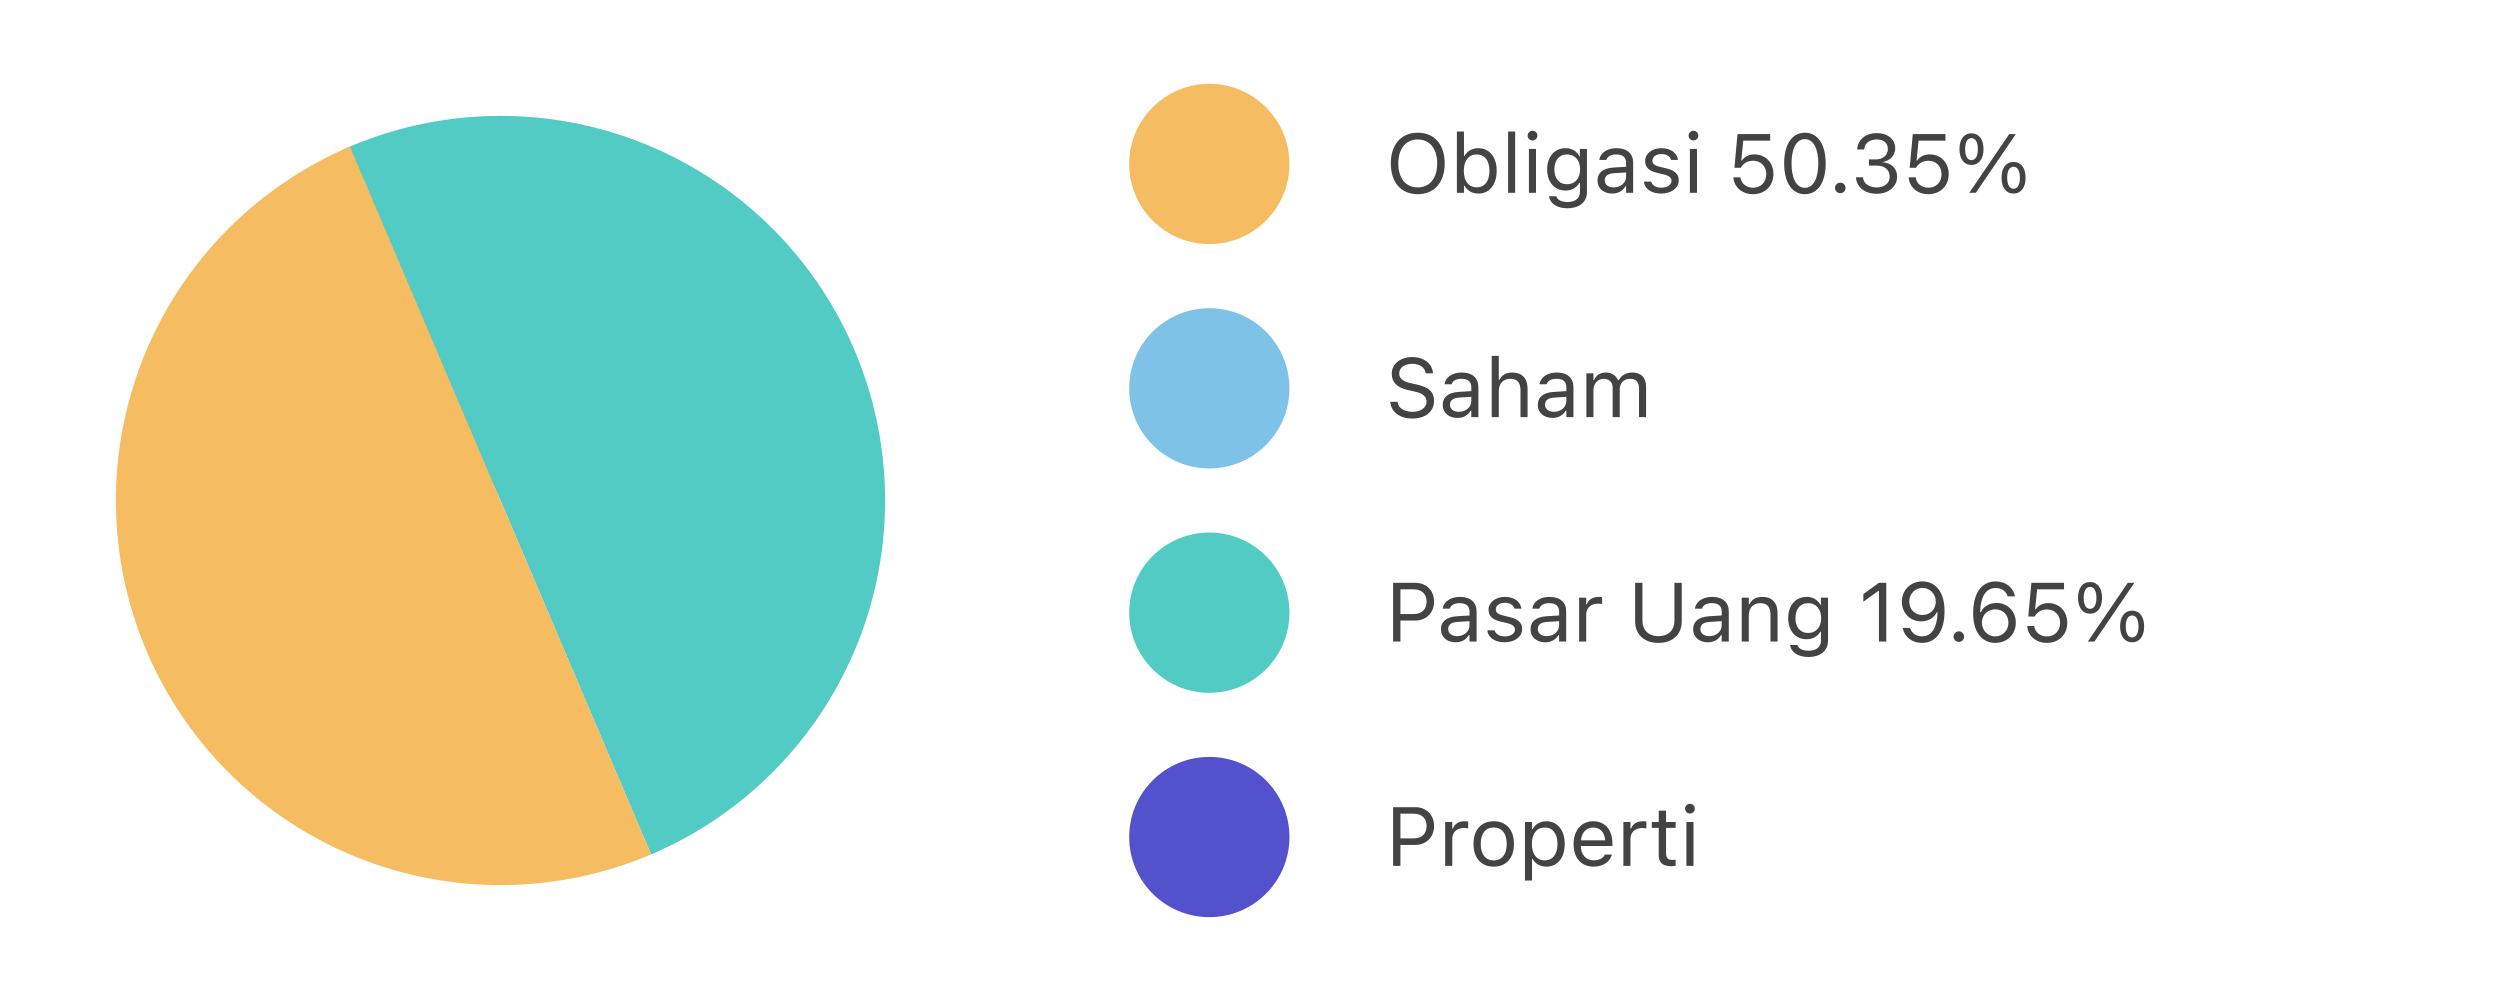 <svg width="390" height="157" viewBox="0 0 390 157" fill="none" xmlns="http://www.w3.org/2000/svg">
<path d="M101.571 133.286C108.872 130.179 115.485 125.655 121.026 119.975C126.567 114.295 130.926 107.573 133.851 100.197C136.776 92.821 138.21 84.938 138.068 77.005C137.926 69.071 136.212 61.245 133.025 53.978C129.838 46.711 125.241 40.149 119.5 34.671C113.76 29.193 106.99 24.908 99.582 22.064C92.175 19.22 84.277 17.873 76.345 18.102C68.413 18.331 60.606 20.132 53.375 23.398L78.077 78.077L101.571 133.286Z" fill="#51CBC3"/>
<path d="M54.583 22.868C47.333 25.954 40.762 30.437 35.244 36.062C29.727 41.687 25.371 48.343 22.426 55.651C19.481 62.96 18.004 70.776 18.08 78.655C18.156 86.534 19.783 94.321 22.868 101.571C25.954 108.822 30.437 115.393 36.062 120.911C41.687 126.428 48.343 130.784 55.651 133.729C62.96 136.674 70.776 138.151 78.655 138.075C86.534 137.999 94.321 136.372 101.571 133.286L78.077 78.077L54.583 22.868Z" fill="#F6BC62"/>
<circle cx="188.654" cy="25.577" r="12.5" fill="#F6BC62"/>
<path d="M221.169 30.293C218.541 30.293 216.967 28.427 216.967 25.501V25.488C216.967 22.549 218.579 20.702 221.169 20.702C223.771 20.702 225.371 22.555 225.371 25.488V25.501C225.371 28.421 223.784 30.293 221.169 30.293ZM221.169 29.239C223.048 29.239 224.203 27.767 224.203 25.501V25.488C224.203 23.203 223.042 21.756 221.169 21.756C219.303 21.756 218.135 23.203 218.135 25.488V25.501C218.135 27.767 219.265 29.239 221.169 29.239ZM230.614 30.198C229.662 30.198 228.9 29.747 228.481 28.986H228.38V30.077H227.275V20.518H228.38V24.314H228.481C228.856 23.584 229.675 23.114 230.614 23.114C232.354 23.114 233.483 24.504 233.483 26.65V26.662C233.483 28.795 232.347 30.198 230.614 30.198ZM230.36 29.221C231.611 29.221 232.354 28.256 232.354 26.662V26.65C232.354 25.056 231.611 24.092 230.36 24.092C229.116 24.092 228.354 25.069 228.354 26.65V26.662C228.354 28.243 229.116 29.221 230.36 29.221ZM235.261 30.077V20.518H236.365V30.077H235.261ZM239.069 21.914C238.65 21.914 238.308 21.572 238.308 21.153C238.308 20.734 238.65 20.391 239.069 20.391C239.488 20.391 239.831 20.734 239.831 21.153C239.831 21.572 239.488 21.914 239.069 21.914ZM238.511 30.077V23.235H239.615V30.077H238.511ZM244.516 32.489C242.865 32.489 241.812 31.747 241.64 30.623L241.653 30.617H242.795L242.802 30.623C242.922 31.144 243.532 31.512 244.516 31.512C245.741 31.512 246.471 30.934 246.471 29.925V28.541H246.369C245.938 29.297 245.163 29.722 244.224 29.722C242.453 29.722 241.354 28.351 241.354 26.434V26.421C241.354 24.504 242.459 23.114 244.249 23.114C245.214 23.114 245.963 23.59 246.382 24.364H246.458V23.235H247.562V29.982C247.562 31.512 246.382 32.489 244.516 32.489ZM244.465 28.744C245.734 28.744 246.496 27.792 246.496 26.434V26.421C246.496 25.063 245.728 24.092 244.465 24.092C243.195 24.092 242.484 25.063 242.484 26.421V26.434C242.484 27.792 243.195 28.744 244.465 28.744ZM251.498 30.198C250.197 30.198 249.213 29.411 249.213 28.167V28.154C249.213 26.935 250.114 26.231 251.708 26.136L253.669 26.015V25.393C253.669 24.549 253.155 24.092 252.133 24.092C251.314 24.092 250.774 24.396 250.597 24.929L250.59 24.948H249.486L249.492 24.91C249.67 23.838 250.711 23.114 252.171 23.114C253.84 23.114 254.773 23.971 254.773 25.393V30.077H253.669V29.068H253.567C253.136 29.798 252.418 30.198 251.498 30.198ZM250.343 28.141C250.343 28.833 250.933 29.239 251.727 29.239C252.85 29.239 253.669 28.503 253.669 27.526V26.904L251.841 27.018C250.8 27.081 250.343 27.45 250.343 28.129V28.141ZM259.141 30.198C257.617 30.198 256.57 29.462 256.443 28.332H257.573C257.757 28.903 258.303 29.278 259.179 29.278C260.099 29.278 260.753 28.84 260.753 28.218V28.205C260.753 27.741 260.404 27.418 259.56 27.215L258.5 26.961C257.217 26.656 256.64 26.097 256.64 25.113V25.107C256.64 23.971 257.731 23.114 259.185 23.114C260.62 23.114 261.616 23.831 261.769 24.948H260.683C260.537 24.409 260.004 24.034 259.179 24.034C258.366 24.034 257.77 24.453 257.77 25.056V25.069C257.77 25.532 258.112 25.825 258.918 26.021L259.972 26.275C261.261 26.586 261.883 27.145 261.883 28.122V28.135C261.883 29.354 260.696 30.198 259.141 30.198ZM264.181 21.914C263.762 21.914 263.419 21.572 263.419 21.153C263.419 20.734 263.762 20.391 264.181 20.391C264.6 20.391 264.942 20.734 264.942 21.153C264.942 21.572 264.6 21.914 264.181 21.914ZM263.622 30.077V23.235H264.727V30.077H263.622ZM273.467 30.293C271.76 30.293 270.541 29.195 270.408 27.729L270.401 27.659H271.5L271.506 27.71C271.614 28.586 272.407 29.284 273.48 29.284C274.699 29.284 275.537 28.414 275.537 27.177V27.164C275.537 25.945 274.686 25.075 273.499 25.075C272.89 25.075 272.369 25.259 271.976 25.634C271.817 25.786 271.671 25.964 271.557 26.18H270.566L271.049 20.918H276.146V21.94H271.95L271.639 25.037H271.741C272.147 24.422 272.864 24.085 273.696 24.085C275.416 24.085 276.654 25.374 276.654 27.145V27.157C276.654 29.005 275.327 30.293 273.467 30.293ZM281.561 30.293C279.536 30.293 278.33 28.446 278.33 25.501V25.488C278.33 22.543 279.536 20.702 281.561 20.702C283.585 20.702 284.804 22.543 284.804 25.488V25.501C284.804 28.446 283.585 30.293 281.561 30.293ZM281.561 29.297C282.875 29.297 283.655 27.837 283.655 25.501V25.488C283.655 23.152 282.875 21.705 281.561 21.705C280.247 21.705 279.479 23.152 279.479 25.488V25.501C279.479 27.837 280.247 29.297 281.561 29.297ZM287.083 30.141C286.632 30.141 286.258 29.766 286.258 29.316C286.258 28.859 286.632 28.491 287.083 28.491C287.54 28.491 287.908 28.859 287.908 29.316C287.908 29.766 287.54 30.141 287.083 30.141ZM292.771 30.23C290.879 30.23 289.654 29.176 289.533 27.729L289.527 27.653H290.625L290.631 27.716C290.72 28.617 291.552 29.239 292.771 29.239C293.97 29.239 294.789 28.567 294.789 27.596V27.583C294.789 26.459 293.983 25.831 292.701 25.831H291.552V24.866H292.65C293.742 24.866 294.503 24.193 294.503 23.279V23.266C294.503 22.308 293.875 21.756 292.758 21.756C291.679 21.756 290.911 22.327 290.815 23.254L290.809 23.317H289.711L289.717 23.254C289.863 21.762 291.044 20.765 292.758 20.765C294.503 20.765 295.652 21.737 295.652 23.127V23.139C295.652 24.269 294.853 25.044 293.71 25.285V25.31C295.043 25.425 295.951 26.256 295.951 27.557V27.57C295.951 29.1 294.605 30.23 292.771 30.23ZM300.813 30.293C299.105 30.293 297.887 29.195 297.753 27.729L297.747 27.659H298.845L298.852 27.71C298.959 28.586 299.753 29.284 300.826 29.284C302.044 29.284 302.882 28.414 302.882 27.177V27.164C302.882 25.945 302.032 25.075 300.845 25.075C300.235 25.075 299.715 25.259 299.321 25.634C299.163 25.786 299.017 25.964 298.902 26.18H297.912L298.395 20.918H303.492V21.94H299.296L298.985 25.037H299.086C299.493 24.422 300.21 24.085 301.042 24.085C302.762 24.085 304 25.374 304 27.145V27.157C304 29.005 302.673 30.293 300.813 30.293ZM307.548 25.736C306.38 25.736 305.675 24.783 305.675 23.266V23.26C305.675 21.743 306.38 20.797 307.548 20.797C308.716 20.797 309.427 21.743 309.427 23.26V23.266C309.427 24.783 308.716 25.736 307.548 25.736ZM308.233 30.077H307.205L313.438 20.918H314.467L308.233 30.077ZM307.548 24.98C308.176 24.98 308.544 24.339 308.544 23.266V23.26C308.544 22.187 308.176 21.552 307.548 21.552C306.919 21.552 306.558 22.187 306.558 23.26V23.266C306.558 24.339 306.919 24.98 307.548 24.98ZM314.111 30.198C312.943 30.198 312.239 29.246 312.239 27.729V27.722C312.239 26.205 312.943 25.259 314.111 25.259C315.279 25.259 315.99 26.205 315.99 27.722V27.729C315.99 29.246 315.279 30.198 314.111 30.198ZM314.111 29.443C314.74 29.443 315.108 28.802 315.108 27.729V27.722C315.108 26.65 314.74 26.015 314.111 26.015C313.483 26.015 313.121 26.65 313.121 27.722V27.729C313.121 28.802 313.483 29.443 314.111 29.443Z" fill="#434343"/>
<circle cx="188.654" cy="60.577" r="12.5" fill="#7EC2E7"/>
<path d="M220.325 65.293C218.319 65.293 217.024 64.24 216.891 62.748L216.884 62.678H218.027L218.033 62.748C218.116 63.662 219.068 64.24 220.388 64.24C221.632 64.24 222.54 63.598 222.54 62.665V62.659C222.54 61.897 222.013 61.377 220.756 61.097L219.741 60.875C217.906 60.469 217.113 59.625 217.113 58.298V58.292C217.119 56.775 218.446 55.702 220.337 55.702C222.166 55.702 223.441 56.781 223.537 58.146L223.543 58.235H222.4L222.388 58.152C222.261 57.346 221.499 56.749 220.306 56.756C219.163 56.762 218.281 57.301 218.281 58.26V58.266C218.281 58.996 218.782 59.492 220.026 59.764L221.042 59.993C222.953 60.418 223.708 61.186 223.708 62.507V62.513C223.708 64.227 222.369 65.293 220.325 65.293ZM227.352 65.198C226.05 65.198 225.066 64.411 225.066 63.167V63.154C225.066 61.935 225.968 61.231 227.561 61.136L229.522 61.015V60.393C229.522 59.549 229.008 59.092 227.986 59.092C227.167 59.092 226.628 59.396 226.45 59.929L226.444 59.949H225.339L225.346 59.91C225.523 58.838 226.564 58.114 228.024 58.114C229.694 58.114 230.627 58.971 230.627 60.393V65.077H229.522V64.068H229.421C228.989 64.798 228.272 65.198 227.352 65.198ZM226.196 63.141C226.196 63.833 226.787 64.24 227.58 64.24C228.704 64.24 229.522 63.503 229.522 62.526V61.904L227.694 62.018C226.653 62.081 226.196 62.45 226.196 63.129V63.141ZM232.709 65.077V55.518H233.813V59.263H233.915C234.258 58.539 234.899 58.114 235.908 58.114C237.444 58.114 238.301 59.022 238.301 60.647V65.077H237.197V60.913C237.197 59.682 236.689 59.092 235.597 59.092C234.505 59.092 233.813 59.828 233.813 61.028V65.077H232.709ZM242.18 65.198C240.878 65.198 239.895 64.411 239.895 63.167V63.154C239.895 61.935 240.796 61.231 242.389 61.136L244.351 61.015V60.393C244.351 59.549 243.836 59.092 242.814 59.092C241.996 59.092 241.456 59.396 241.278 59.929L241.272 59.949H240.167L240.174 59.91C240.352 58.838 241.393 58.114 242.853 58.114C244.522 58.114 245.455 58.971 245.455 60.393V65.077H244.351V64.068H244.249C243.817 64.798 243.1 65.198 242.18 65.198ZM241.024 63.141C241.024 63.833 241.615 64.24 242.408 64.24C243.532 64.24 244.351 63.503 244.351 62.526V61.904L242.522 62.018C241.481 62.081 241.024 62.45 241.024 63.129V63.141ZM247.474 65.077V58.235H248.578V59.276H248.68C248.984 58.539 249.632 58.114 250.527 58.114C251.454 58.114 252.101 58.603 252.418 59.314H252.52C252.888 58.59 253.669 58.114 254.615 58.114C256.011 58.114 256.792 58.914 256.792 60.348V65.077H255.688V60.602C255.688 59.593 255.224 59.092 254.259 59.092C253.307 59.092 252.679 59.809 252.679 60.678V65.077H251.574V60.431C251.574 59.618 251.016 59.092 250.152 59.092C249.257 59.092 248.578 59.872 248.578 60.837V65.077H247.474Z" fill="#434343"/>
<circle cx="188.654" cy="95.577" r="12.5" fill="#51CBC3"/>
<path d="M217.322 100.077V90.918H220.775C222.496 90.918 223.714 92.105 223.714 93.844V93.857C223.714 95.596 222.496 96.808 220.775 96.808H218.465V100.077H217.322ZM220.483 91.933H218.465V95.793H220.483C221.791 95.793 222.546 95.075 222.546 93.869V93.857C222.546 92.651 221.791 91.933 220.483 91.933ZM227.072 100.198C225.771 100.198 224.787 99.411 224.787 98.167V98.154C224.787 96.935 225.688 96.231 227.282 96.135L229.243 96.015V95.393C229.243 94.549 228.729 94.092 227.707 94.092C226.888 94.092 226.349 94.396 226.171 94.929L226.165 94.948H225.06L225.066 94.91C225.244 93.838 226.285 93.114 227.745 93.114C229.415 93.114 230.348 93.971 230.348 95.393V100.077H229.243V99.068H229.142C228.71 99.798 227.993 100.198 227.072 100.198ZM225.917 98.141C225.917 98.833 226.507 99.24 227.301 99.24C228.424 99.24 229.243 98.503 229.243 97.526V96.904L227.415 97.018C226.374 97.081 225.917 97.45 225.917 98.129V98.141ZM234.715 100.198C233.191 100.198 232.144 99.462 232.017 98.332H233.147C233.331 98.903 233.877 99.278 234.753 99.278C235.673 99.278 236.327 98.84 236.327 98.218V98.205C236.327 97.742 235.978 97.418 235.134 97.215L234.074 96.961C232.792 96.656 232.214 96.097 232.214 95.114V95.107C232.214 93.971 233.306 93.114 234.759 93.114C236.194 93.114 237.19 93.831 237.343 94.948H236.257C236.111 94.409 235.578 94.034 234.753 94.034C233.94 94.034 233.344 94.453 233.344 95.056V95.069C233.344 95.532 233.687 95.825 234.493 96.021L235.546 96.275C236.835 96.586 237.457 97.145 237.457 98.122V98.135C237.457 99.354 236.27 100.198 234.715 100.198ZM241.05 100.198C239.749 100.198 238.765 99.411 238.765 98.167V98.154C238.765 96.935 239.666 96.231 241.259 96.135L243.221 96.015V95.393C243.221 94.549 242.707 94.092 241.685 94.092C240.866 94.092 240.326 94.396 240.148 94.929L240.142 94.948H239.038L239.044 94.91C239.222 93.838 240.263 93.114 241.723 93.114C243.392 93.114 244.325 93.971 244.325 95.393V100.077H243.221V99.068H243.119C242.688 99.798 241.97 100.198 241.05 100.198ZM239.895 98.141C239.895 98.833 240.485 99.24 241.278 99.24C242.402 99.24 243.221 98.503 243.221 97.526V96.904L241.393 97.018C240.352 97.081 239.895 97.45 239.895 98.129V98.141ZM246.344 100.077V93.235H247.448V94.25H247.55C247.81 93.533 248.451 93.114 249.378 93.114C249.587 93.114 249.822 93.139 249.93 93.158V94.231C249.702 94.193 249.492 94.168 249.251 94.168C248.197 94.168 247.448 94.834 247.448 95.837V100.077H246.344ZM258.722 100.293C256.449 100.293 255.078 98.922 255.078 96.929V90.918H256.221V96.853C256.221 98.262 257.135 99.24 258.722 99.24C260.309 99.24 261.21 98.262 261.21 96.853V90.918H262.353V96.929C262.353 98.922 260.994 100.293 258.722 100.293ZM266.415 100.198C265.114 100.198 264.13 99.411 264.13 98.167V98.154C264.13 96.935 265.031 96.231 266.625 96.135L268.586 96.015V95.393C268.586 94.549 268.072 94.092 267.05 94.092C266.231 94.092 265.691 94.396 265.514 94.929L265.507 94.948H264.403L264.409 94.91C264.587 93.838 265.628 93.114 267.088 93.114C268.757 93.114 269.69 93.971 269.69 95.393V100.077H268.586V99.068H268.484C268.053 99.798 267.335 100.198 266.415 100.198ZM265.26 98.141C265.26 98.833 265.85 99.24 266.644 99.24C267.767 99.24 268.586 98.503 268.586 97.526V96.904L266.758 97.018C265.717 97.081 265.26 97.45 265.26 98.129V98.141ZM271.709 100.077V93.235H272.813V94.263H272.915C273.258 93.539 273.899 93.114 274.908 93.114C276.444 93.114 277.301 94.022 277.301 95.647V100.077H276.197V95.913C276.197 94.682 275.689 94.092 274.597 94.092C273.505 94.092 272.813 94.828 272.813 96.028V100.077H271.709ZM282.119 102.49C280.469 102.49 279.415 101.747 279.244 100.623L279.256 100.617H280.399L280.405 100.623C280.526 101.144 281.135 101.512 282.119 101.512C283.344 101.512 284.074 100.934 284.074 99.925V98.541H283.973C283.541 99.297 282.767 99.722 281.827 99.722C280.056 99.722 278.958 98.351 278.958 96.434V96.421C278.958 94.504 280.062 93.114 281.853 93.114C282.817 93.114 283.566 93.59 283.985 94.365H284.062V93.235H285.166V99.982C285.166 101.512 283.985 102.49 282.119 102.49ZM282.068 98.744C283.338 98.744 284.1 97.792 284.1 96.434V96.421C284.1 95.063 283.332 94.092 282.068 94.092C280.799 94.092 280.088 95.063 280.088 96.421V96.434C280.088 97.792 280.799 98.744 282.068 98.744ZM293.113 100.077V92.187H293.012L290.682 93.876V92.67L293.12 90.918H294.256V100.077H293.113ZM299.899 90.702C301.575 90.702 303.346 91.883 303.346 95.329V95.342C303.346 98.465 302.044 100.293 299.823 100.293C298.287 100.293 297.144 99.392 296.833 98.04L296.814 97.957H297.963L297.988 98.027C298.268 98.795 298.909 99.271 299.835 99.271C301.499 99.271 302.178 97.646 302.248 95.736C302.254 95.666 302.254 95.59 302.254 95.52H302.133C301.797 96.269 300.934 96.935 299.696 96.935C297.976 96.935 296.693 95.628 296.693 93.869V93.857C296.693 92.029 298.052 90.702 299.899 90.702ZM299.893 95.939C301.08 95.939 301.981 95.069 301.981 93.876V93.869C301.981 92.663 301.073 91.711 299.912 91.711C298.763 91.711 297.842 92.644 297.842 93.831V93.844C297.842 95.063 298.706 95.939 299.893 95.939ZM305.58 100.141C305.129 100.141 304.755 99.766 304.755 99.316C304.755 98.859 305.129 98.49 305.58 98.49C306.037 98.49 306.405 98.859 306.405 99.316C306.405 99.766 306.037 100.141 305.58 100.141ZM311.261 100.293C309.585 100.293 307.814 99.112 307.814 95.666V95.653C307.814 92.53 309.116 90.702 311.337 90.702C312.874 90.702 314.016 91.603 314.327 92.955L314.346 93.038H313.197L313.172 92.968C312.893 92.2 312.251 91.724 311.325 91.724C309.662 91.724 308.982 93.349 308.913 95.26C308.906 95.329 308.906 95.406 308.906 95.475H309.027C309.363 94.726 310.227 94.06 311.464 94.06C313.185 94.06 314.467 95.367 314.467 97.126V97.138C314.467 98.967 313.108 100.293 311.261 100.293ZM309.179 97.126C309.179 98.332 310.087 99.284 311.249 99.284C312.397 99.284 313.318 98.351 313.318 97.164V97.151C313.318 95.932 312.455 95.056 311.268 95.056C310.081 95.056 309.179 95.926 309.179 97.119V97.126ZM319.31 100.293C317.603 100.293 316.384 99.195 316.25 97.729L316.244 97.659H317.342L317.349 97.71C317.457 98.586 318.25 99.284 319.323 99.284C320.542 99.284 321.379 98.414 321.379 97.177V97.164C321.379 95.945 320.529 95.075 319.342 95.075C318.732 95.075 318.212 95.26 317.818 95.634C317.66 95.786 317.514 95.964 317.399 96.18H316.409L316.892 90.918H321.989V91.94H317.793L317.482 95.037H317.583C317.99 94.422 318.707 94.085 319.539 94.085C321.259 94.085 322.497 95.374 322.497 97.145V97.157C322.497 99.005 321.17 100.293 319.31 100.293ZM326.045 95.736C324.877 95.736 324.172 94.783 324.172 93.266V93.26C324.172 91.743 324.877 90.797 326.045 90.797C327.213 90.797 327.924 91.743 327.924 93.26V93.266C327.924 94.783 327.213 95.736 326.045 95.736ZM326.73 100.077H325.702L331.936 90.918H332.964L326.73 100.077ZM326.045 94.98C326.673 94.98 327.042 94.339 327.042 93.266V93.26C327.042 92.187 326.673 91.552 326.045 91.552C325.417 91.552 325.055 92.187 325.055 93.26V93.266C325.055 94.339 325.417 94.98 326.045 94.98ZM332.608 100.198C331.44 100.198 330.736 99.246 330.736 97.729V97.722C330.736 96.205 331.44 95.26 332.608 95.26C333.776 95.26 334.487 96.205 334.487 97.722V97.729C334.487 99.246 333.776 100.198 332.608 100.198ZM332.608 99.443C333.237 99.443 333.605 98.802 333.605 97.729V97.722C333.605 96.65 333.237 96.015 332.608 96.015C331.98 96.015 331.618 96.65 331.618 97.722V97.729C331.618 98.802 331.98 99.443 332.608 99.443Z" fill="#434343"/>
<circle cx="188.654" cy="130.577" r="12.5" fill="#5351CB"/>
<path d="M217.322 135.077V125.918H220.775C222.496 125.918 223.714 127.105 223.714 128.844V128.857C223.714 130.596 222.496 131.808 220.775 131.808H218.465V135.077H217.322ZM220.483 126.933H218.465V130.793H220.483C221.791 130.793 222.546 130.075 222.546 128.869V128.857C222.546 127.651 221.791 126.933 220.483 126.933ZM225.447 135.077V128.235H226.552V129.25H226.653C226.914 128.533 227.555 128.114 228.481 128.114C228.691 128.114 228.926 128.139 229.034 128.158V129.231C228.805 129.193 228.596 129.168 228.354 129.168C227.301 129.168 226.552 129.834 226.552 130.837V135.077H225.447ZM233.02 135.198C231.071 135.198 229.865 133.852 229.865 131.662V131.65C229.865 129.453 231.071 128.114 233.02 128.114C234.969 128.114 236.175 129.453 236.175 131.65V131.662C236.175 133.852 234.969 135.198 233.02 135.198ZM233.02 134.22C234.315 134.22 235.045 133.275 235.045 131.662V131.65C235.045 130.031 234.315 129.092 233.02 129.092C231.725 129.092 230.995 130.031 230.995 131.65V131.662C230.995 133.275 231.725 134.22 233.02 134.22ZM237.889 137.363V128.235H238.993V129.326H239.095C239.514 128.565 240.275 128.114 241.228 128.114C242.96 128.114 244.097 129.517 244.097 131.65V131.662C244.097 133.808 242.967 135.198 241.228 135.198C240.288 135.198 239.469 134.728 239.095 133.998H238.993V137.363H237.889ZM240.974 134.22C242.224 134.22 242.967 133.256 242.967 131.662V131.65C242.967 130.056 242.224 129.092 240.974 129.092C239.729 129.092 238.968 130.069 238.968 131.65V131.662C238.968 133.243 239.729 134.22 240.974 134.22ZM248.616 135.198C246.661 135.198 245.48 133.827 245.48 131.681V131.675C245.48 129.561 246.687 128.114 248.546 128.114C250.406 128.114 251.536 129.498 251.536 131.542V131.973H246.61C246.642 133.389 247.423 134.214 248.642 134.214C249.568 134.214 250.14 133.776 250.324 133.364L250.349 133.306H251.454L251.441 133.357C251.206 134.284 250.229 135.198 248.616 135.198ZM248.54 129.098C247.524 129.098 246.75 129.79 246.629 131.091H250.413C250.298 129.739 249.549 129.098 248.54 129.098ZM253.25 135.077V128.235H254.354V129.25H254.456C254.716 128.533 255.357 128.114 256.284 128.114C256.494 128.114 256.729 128.139 256.836 128.158V129.231C256.608 129.193 256.398 129.168 256.157 129.168C255.104 129.168 254.354 129.834 254.354 130.837V135.077H253.25ZM260.759 135.128C259.35 135.128 258.76 134.608 258.76 133.3V129.149H257.681V128.235H258.76V126.464H259.902V128.235H261.4V129.149H259.902V133.021C259.902 133.827 260.182 134.151 260.893 134.151C261.089 134.151 261.197 134.144 261.4 134.125V135.065C261.185 135.103 260.975 135.128 260.759 135.128ZM263.635 126.914C263.216 126.914 262.873 126.572 262.873 126.153C262.873 125.734 263.216 125.391 263.635 125.391C264.054 125.391 264.396 125.734 264.396 126.153C264.396 126.572 264.054 126.914 263.635 126.914ZM263.076 135.077V128.235H264.181V135.077H263.076Z" fill="#434343"/>
</svg>
